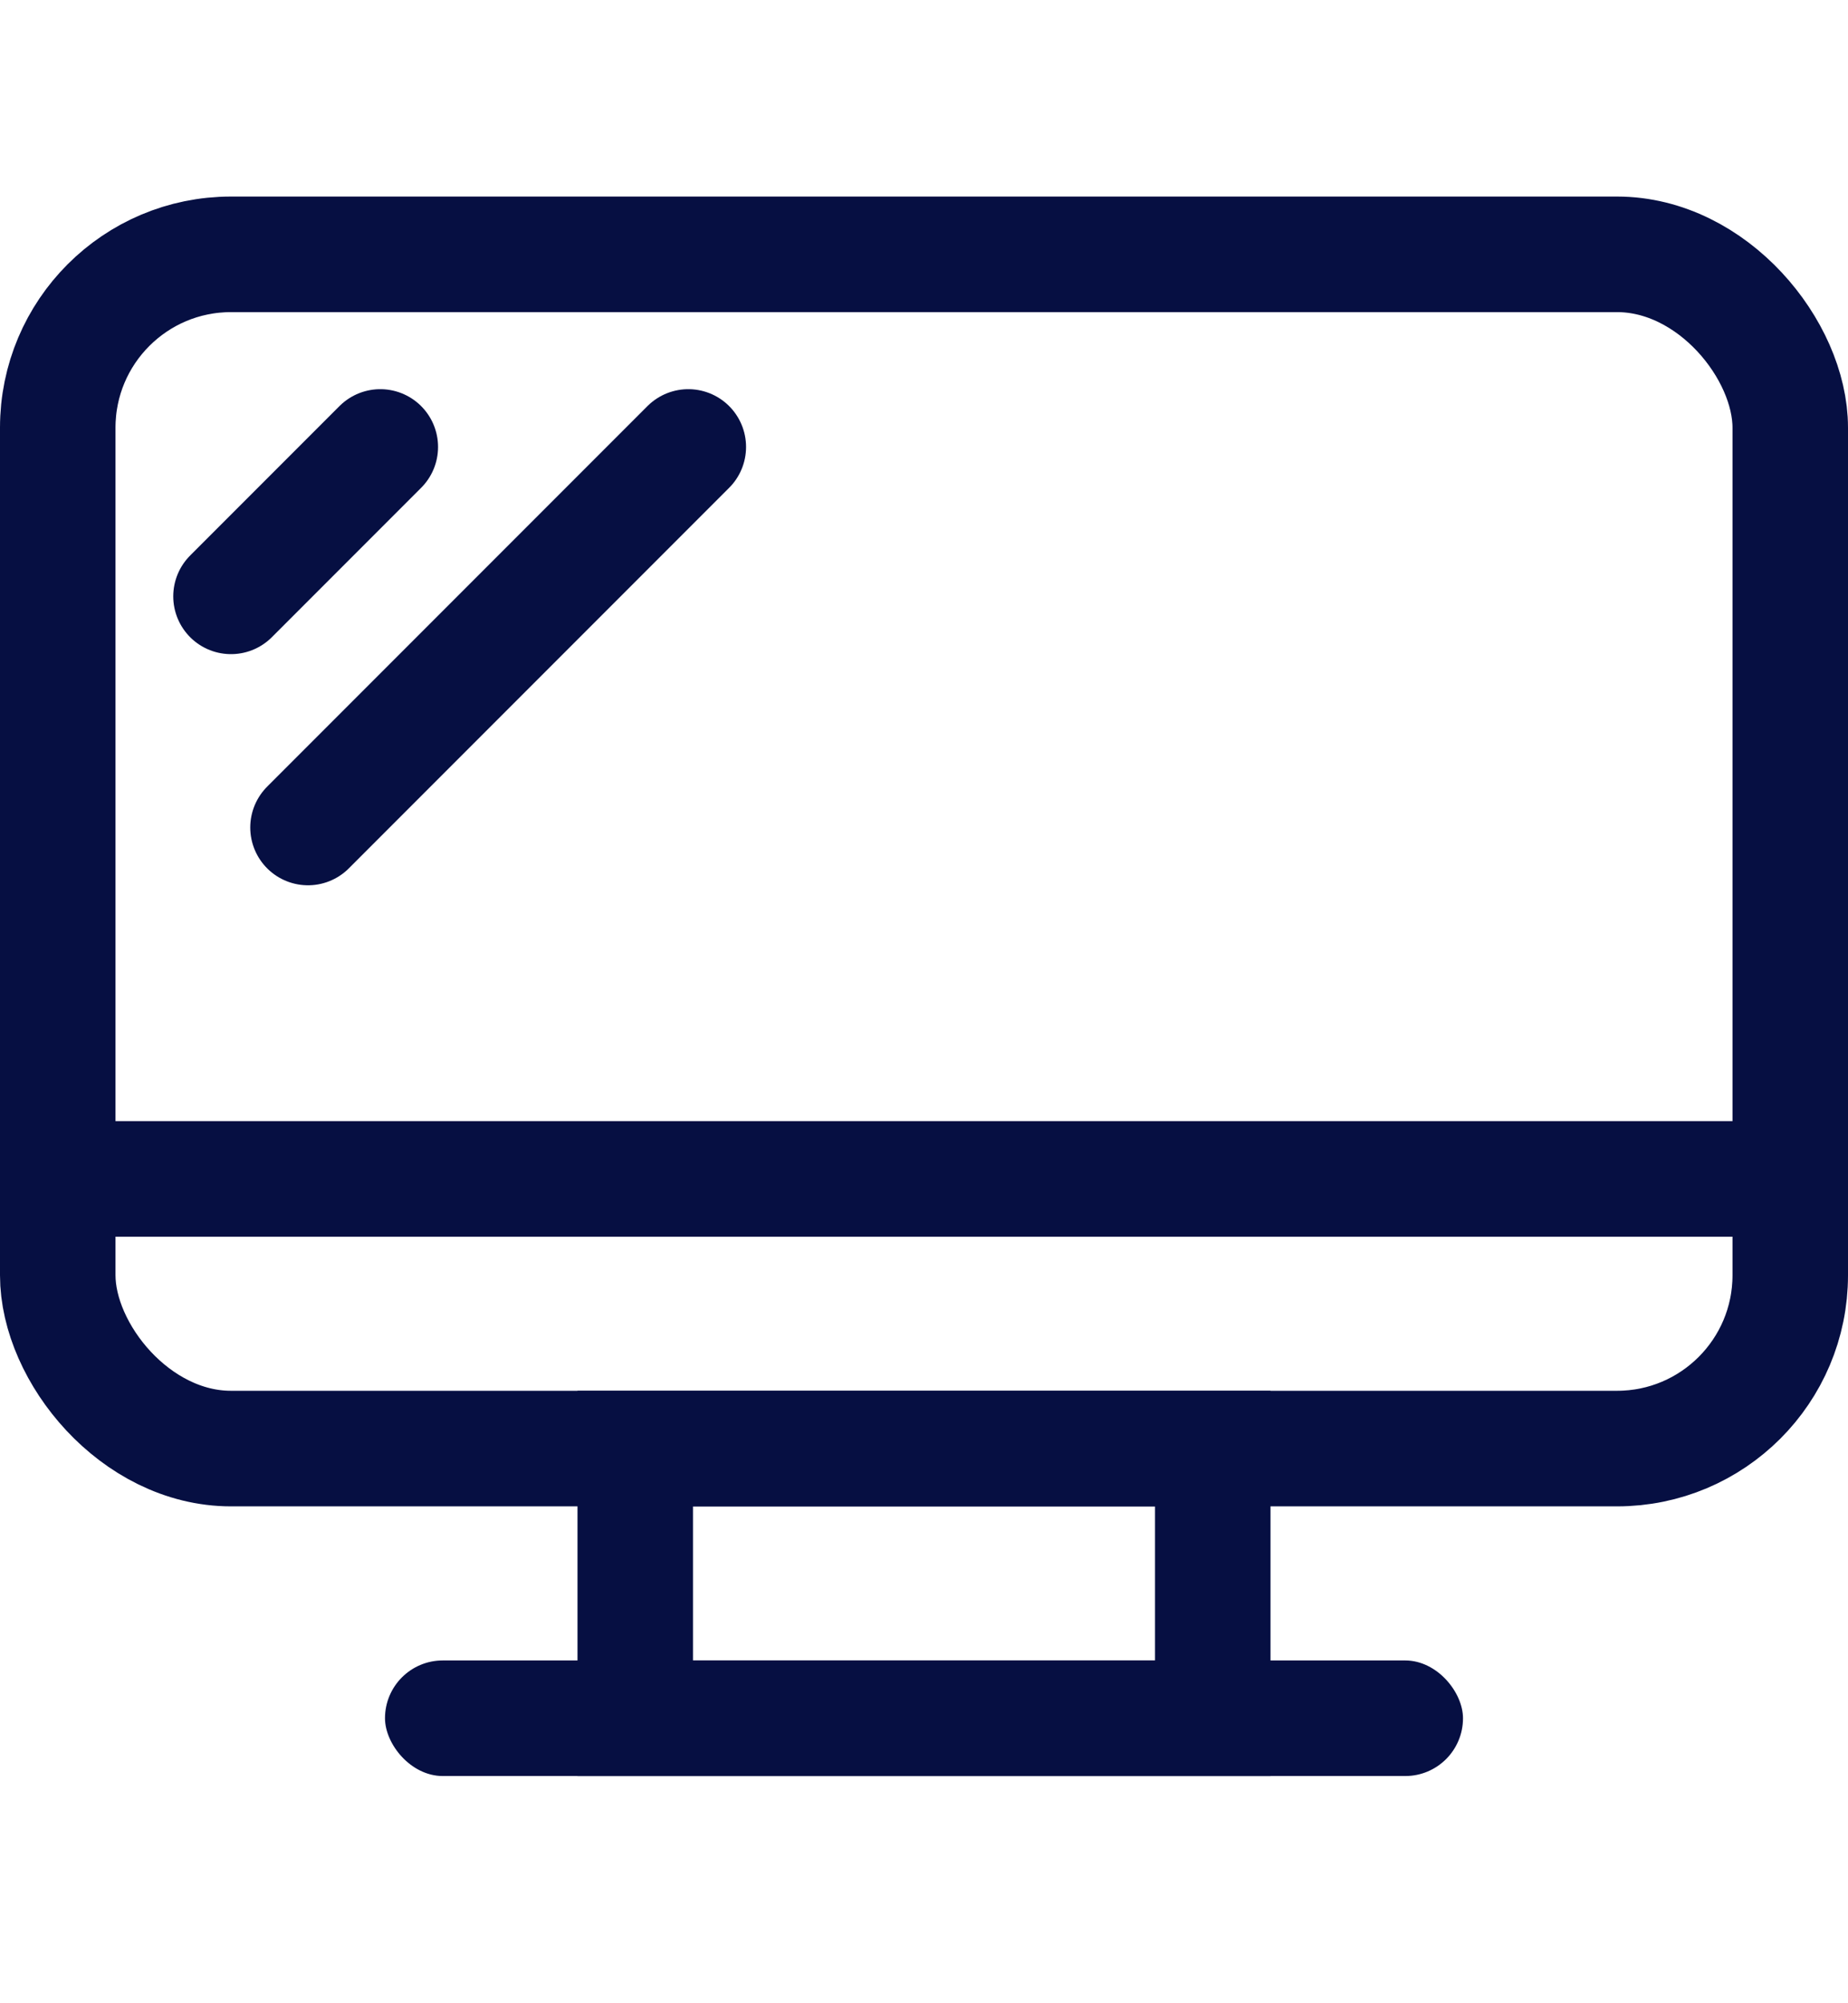 <svg width="24" height="26" viewBox="0 0 24 26" fill="none" xmlns="http://www.w3.org/2000/svg">
<rect x="0.75" y="3.301" width="22.5" height="15.5" rx="2.25" stroke="#060F42" stroke-width="1.5"/>
<rect y="14.551" width="24" height="1.5" fill="#060F42"/>
<line x1="3" y1="7.74" x2="4.939" y2="5.801" stroke="#060F42" stroke-width="1.5" stroke-linecap="round"/>
<line x1="4" y1="10.74" x2="8.939" y2="5.801" stroke="#060F42" stroke-width="1.5" stroke-linecap="round"/>
<rect x="5" y="21.551" width="14" height="1.5" rx="0.75" fill="#060F42"/>
<rect x="8.25" y="18.801" width="7.5" height="3.5" stroke="#060F42" stroke-width="1.5"/>
</svg>
